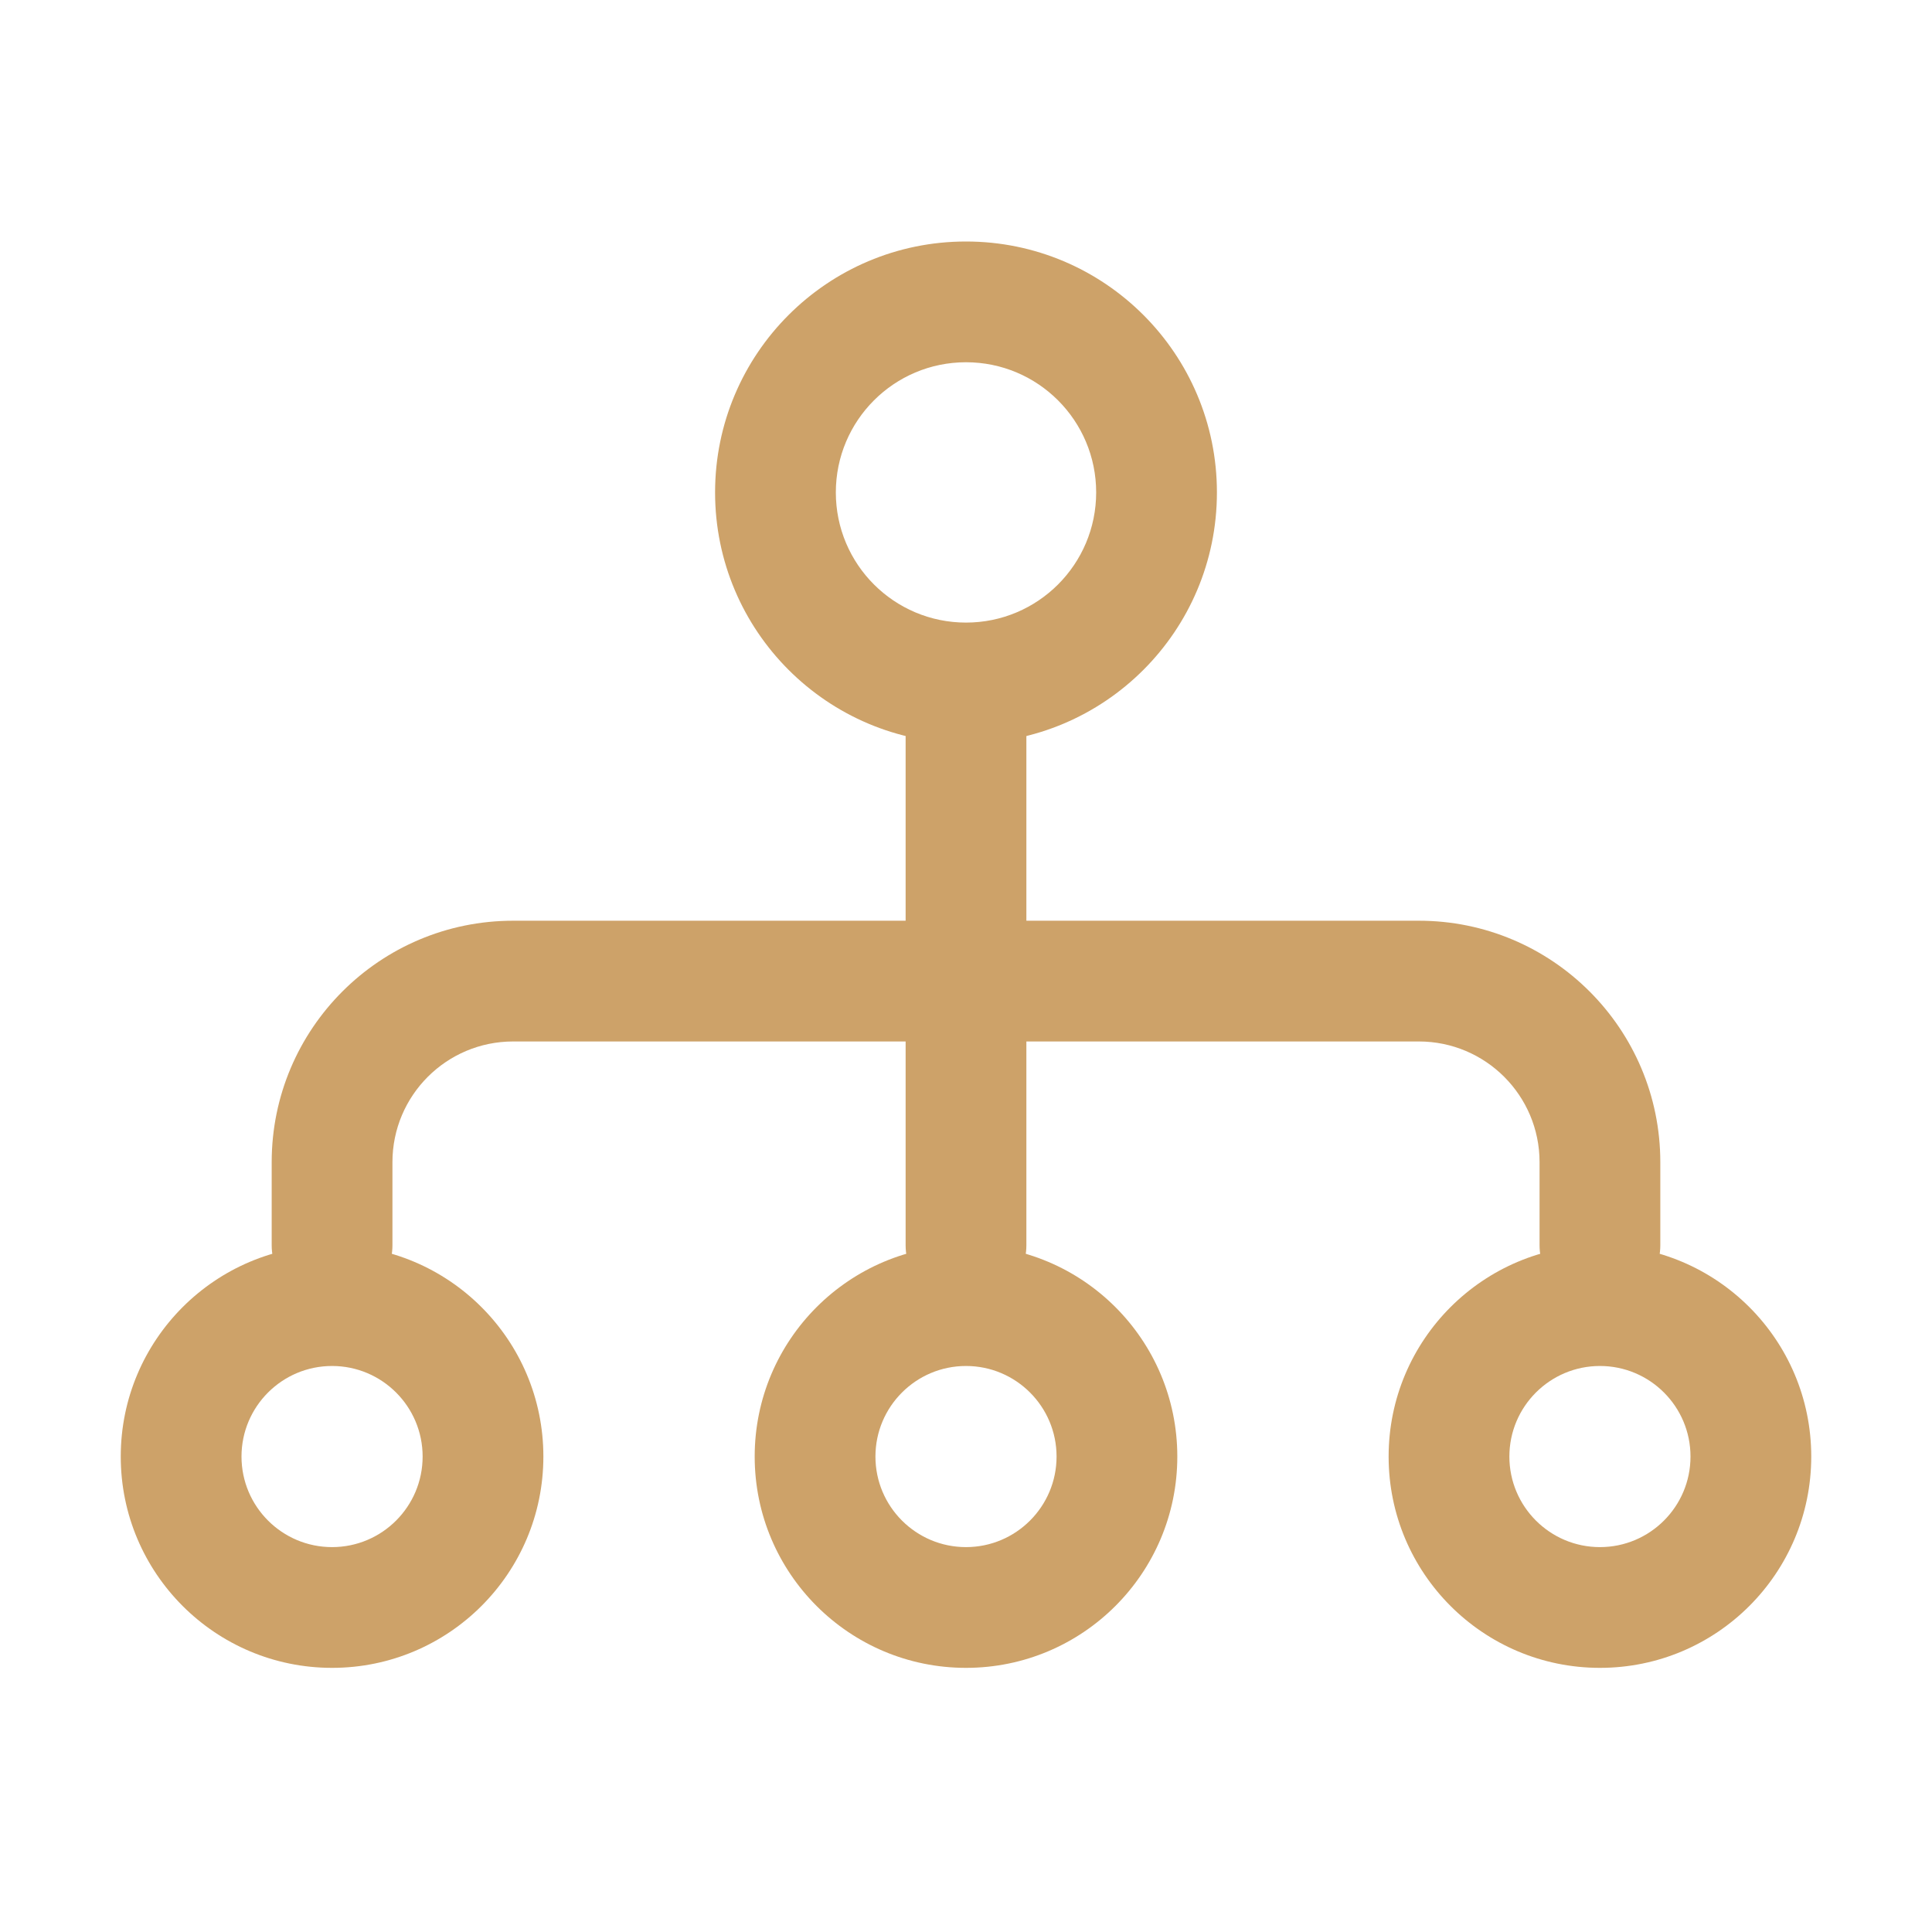 <svg width="32" height="32" viewBox="0 0 32 32" fill="none" xmlns="http://www.w3.org/2000/svg">
<path fill-rule="evenodd" clip-rule="evenodd" d="M13.844 8.156C13.844 9.347 14.809 10.312 16 10.312C17.191 10.312 18.156 9.347 18.156 8.156C18.156 6.965 17.191 6 16 6C14.809 6 13.844 6.965 13.844 8.156ZM16 4C13.705 4 11.844 5.861 11.844 8.156C11.844 10.452 13.705 12.312 16 12.312C18.295 12.312 20.156 10.452 20.156 8.156C20.156 5.861 18.295 4 16 4Z" fill="#CDA269"/>
<path fill-rule="evenodd" clip-rule="evenodd" d="M4 24.125C4 24.953 4.672 25.625 5.5 25.625C6.328 25.625 7 24.953 7 24.125C7 23.297 6.328 22.625 5.5 22.625C4.672 22.625 4 23.297 4 24.125ZM5.5 20.625C3.567 20.625 2 22.192 2 24.125C2 26.058 3.567 27.625 5.5 27.625C7.433 27.625 9 26.058 9 24.125C9 22.192 7.433 20.625 5.5 20.625Z" fill="#CDA269"/>
<path fill-rule="evenodd" clip-rule="evenodd" d="M14.5 24.125C14.5 24.953 15.172 25.625 16 25.625C16.828 25.625 17.5 24.953 17.5 24.125C17.5 23.297 16.828 22.625 16 22.625C15.172 22.625 14.5 23.297 14.5 24.125ZM16 20.625C14.067 20.625 12.5 22.192 12.5 24.125C12.5 26.058 14.067 27.625 16 27.625C17.933 27.625 19.5 26.058 19.5 24.125C19.5 22.192 17.933 20.625 16 20.625Z" fill="#CDA269"/>
<path fill-rule="evenodd" clip-rule="evenodd" d="M25 24.125C25 24.953 25.672 25.625 26.5 25.625C27.328 25.625 28 24.953 28 24.125C28 23.297 27.328 22.625 26.5 22.625C25.672 22.625 25 23.297 25 24.125ZM26.5 20.625C24.567 20.625 23 22.192 23 24.125C23 26.058 24.567 27.625 26.5 27.625C28.433 27.625 30 26.058 30 24.125C30 22.192 28.433 20.625 26.5 20.625Z" fill="#CDA269"/>
<path fill-rule="evenodd" clip-rule="evenodd" d="M16 10.875C16.552 10.875 17 11.323 17 11.875V15.25H23.5C25.709 15.25 27.5 17.041 27.5 19.25V20.625C27.5 21.177 27.052 21.625 26.5 21.625C25.948 21.625 25.5 21.177 25.5 20.625V19.25C25.5 18.145 24.605 17.25 23.5 17.25H17V20.625C17 21.177 16.552 21.625 16 21.625C15.448 21.625 15 21.177 15 20.625V17.25H8.5C7.395 17.25 6.5 18.145 6.5 19.25V20.625C6.5 21.177 6.052 21.625 5.5 21.625C4.948 21.625 4.5 21.177 4.5 20.625V19.25C4.5 17.041 6.291 15.25 8.5 15.25H15V11.875C15 11.323 15.448 10.875 16 10.875Z" fill="#CDA269"/>
</svg>
